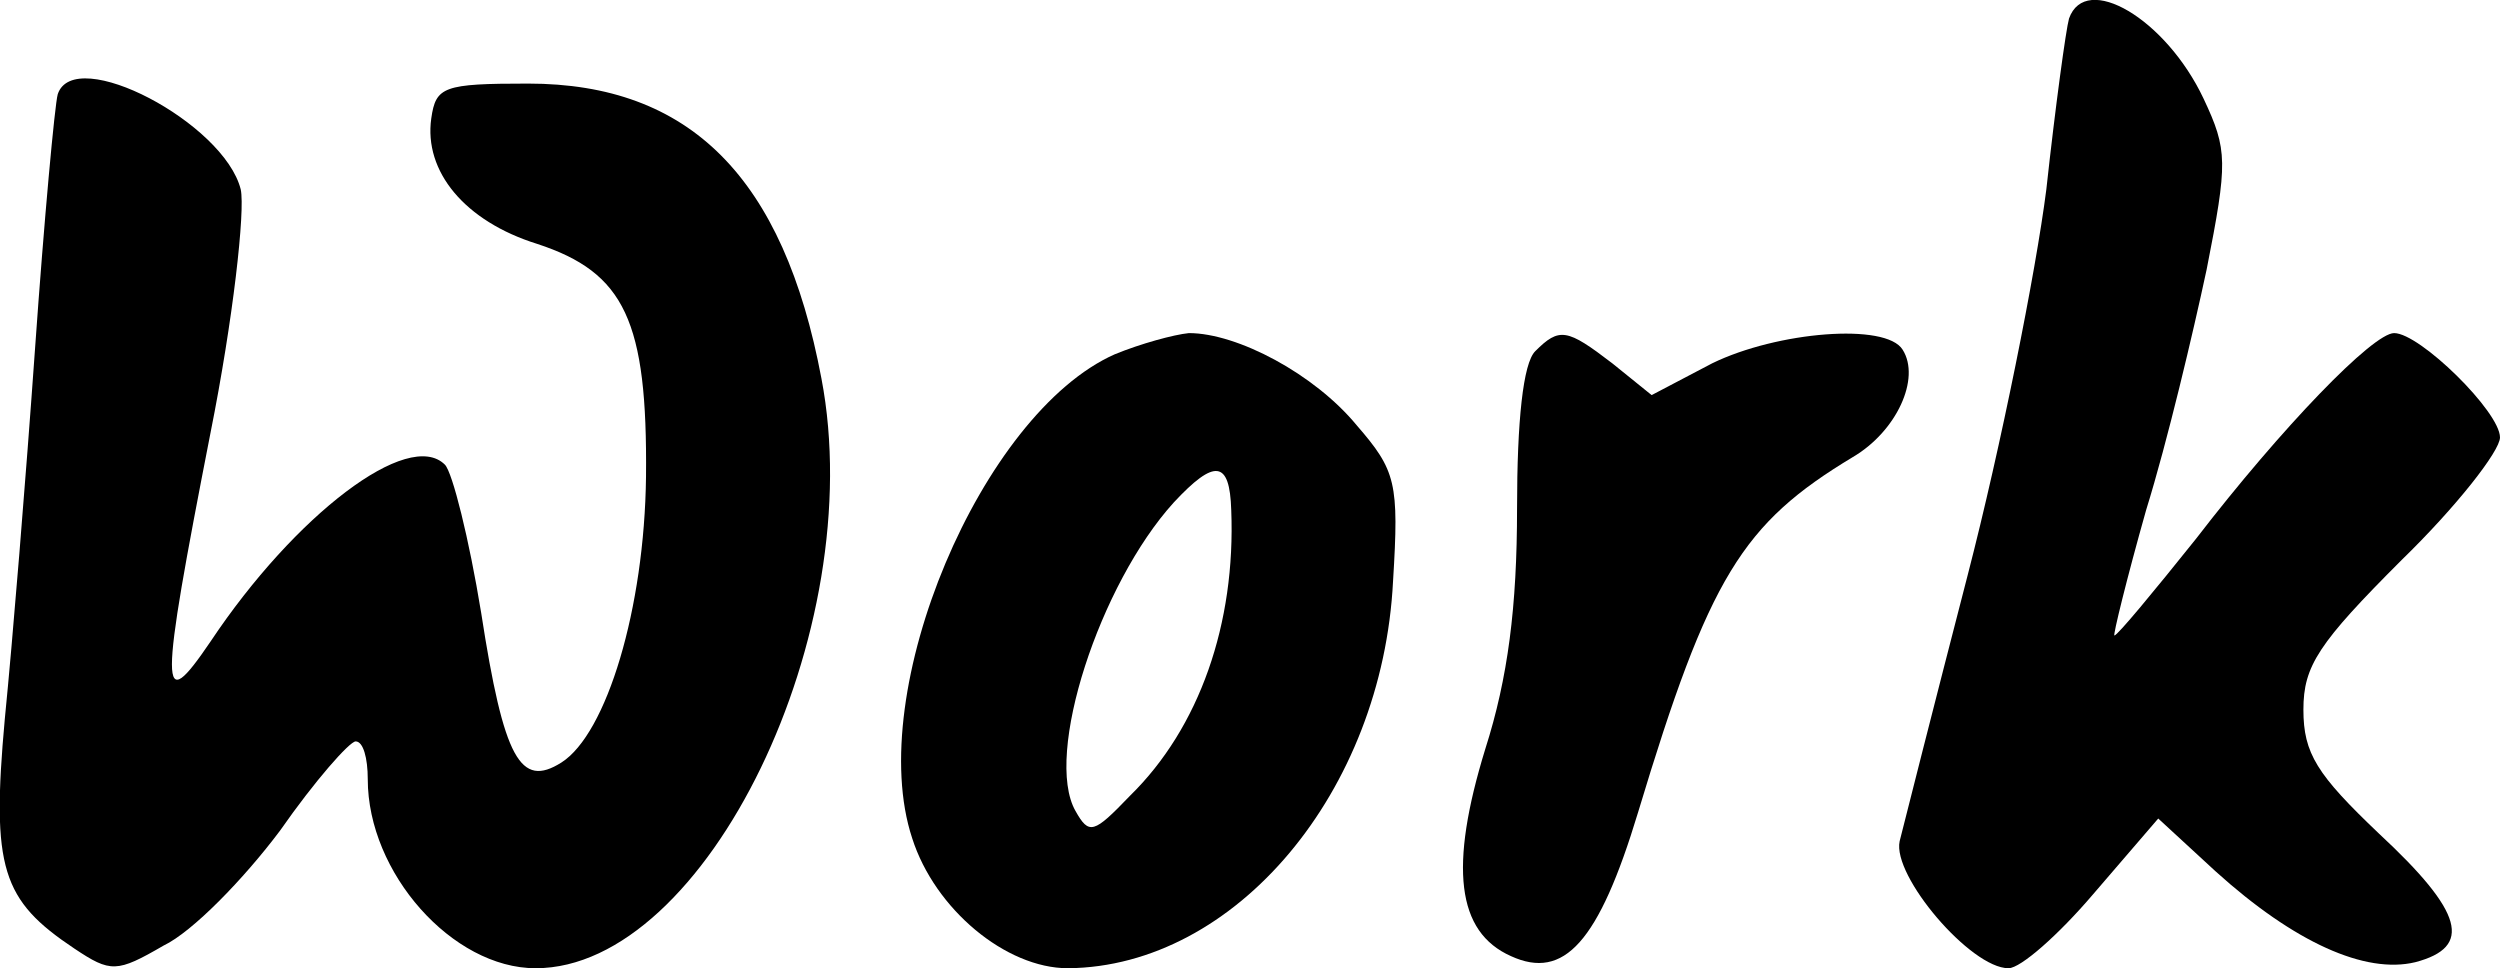 <?xml version="1.0" standalone="no"?>
<!DOCTYPE svg PUBLIC "-//W3C//DTD SVG 20010904//EN"
 "http://www.w3.org/TR/2001/REC-SVG-20010904/DTD/svg10.dtd">
<svg version="1.0" xmlns="http://www.w3.org/2000/svg"
 width="165.319pt" height="64.027pt" viewBox="0 0 165.319 64.027"
 preserveAspectRatio="xMidYMid meet">
<g transform="translate(-12.681,79.027) scale(0.1,-0.1)"
fill="#000000" stroke="none">
<path d="M1495 778 c-2 -7 -9 -58 -15 -113 -7 -55 -30 -170 -52 -255 -22 -85
-42 -164 -45 -176 -5 -23 47 -84 72 -84 8 0 33 22 56 49 l43 50 38 -35 c52
-47 99 -68 132 -60 38 10 32 33 -24 85 -41 39 -50 53 -50 82 0 29 10 44 65 99
36 35 65 72 65 81 0 17 -53 69 -70 69 -14 0 -74 -62 -131 -136 -28 -35 -52
-64 -54 -64 -1 0 8 37 21 83 14 45 31 117 40 159 14 71 14 79 -2 113 -25 53
-78 84 -89 53z"/>
<path d="M165 728 c-2 -7 -9 -83 -15 -168 -6 -85 -15 -195 -20 -245 -9 -99 -2
-120 46 -152 24 -16 28 -16 59 2 19 9 53 44 77 76 23 33 46 59 50 59 5 0 8
-11 8 -25 0 -62 56 -125 111 -125 113 0 221 223 189 390 -25 133 -87 195 -194
195 -56 0 -61 -2 -64 -23 -5 -35 22 -68 70 -83 58 -19 73 -51 72 -154 -1 -87
-26 -170 -56 -189 -27 -17 -38 2 -53 99 -8 49 -19 93 -24 98 -24 24 -99 -33
-155 -117 -34 -50 -34 -36 0 138 15 75 23 147 20 161 -11 44 -110 96 -121 63z"/>
<path d="M864 556 c-88 -39 -166 -223 -134 -320 15 -47 62 -86 103 -86 111 1
208 117 215 256 4 65 2 73 -24 103 -28 34 -79 61 -111 61 -10 -1 -32 -7 -49
-14z m77 -103 c3 -75 -21 -144 -67 -189 -24 -25 -27 -26 -36 -10 -21 37 16
150 65 204 27 29 37 28 38 -5z"/>
<path d="M1142 558 c-8 -8 -12 -46 -12 -104 0 -65 -6 -112 -21 -159 -24 -78
-19 -121 17 -137 35 -16 58 9 84 95 47 156 69 191 142 235 29 17 45 52 33 71
-11 18 -83 12 -126 -9 l-40 -21 -26 21 c-30 23 -35 24 -51 8z"/>
</g>
</svg>
